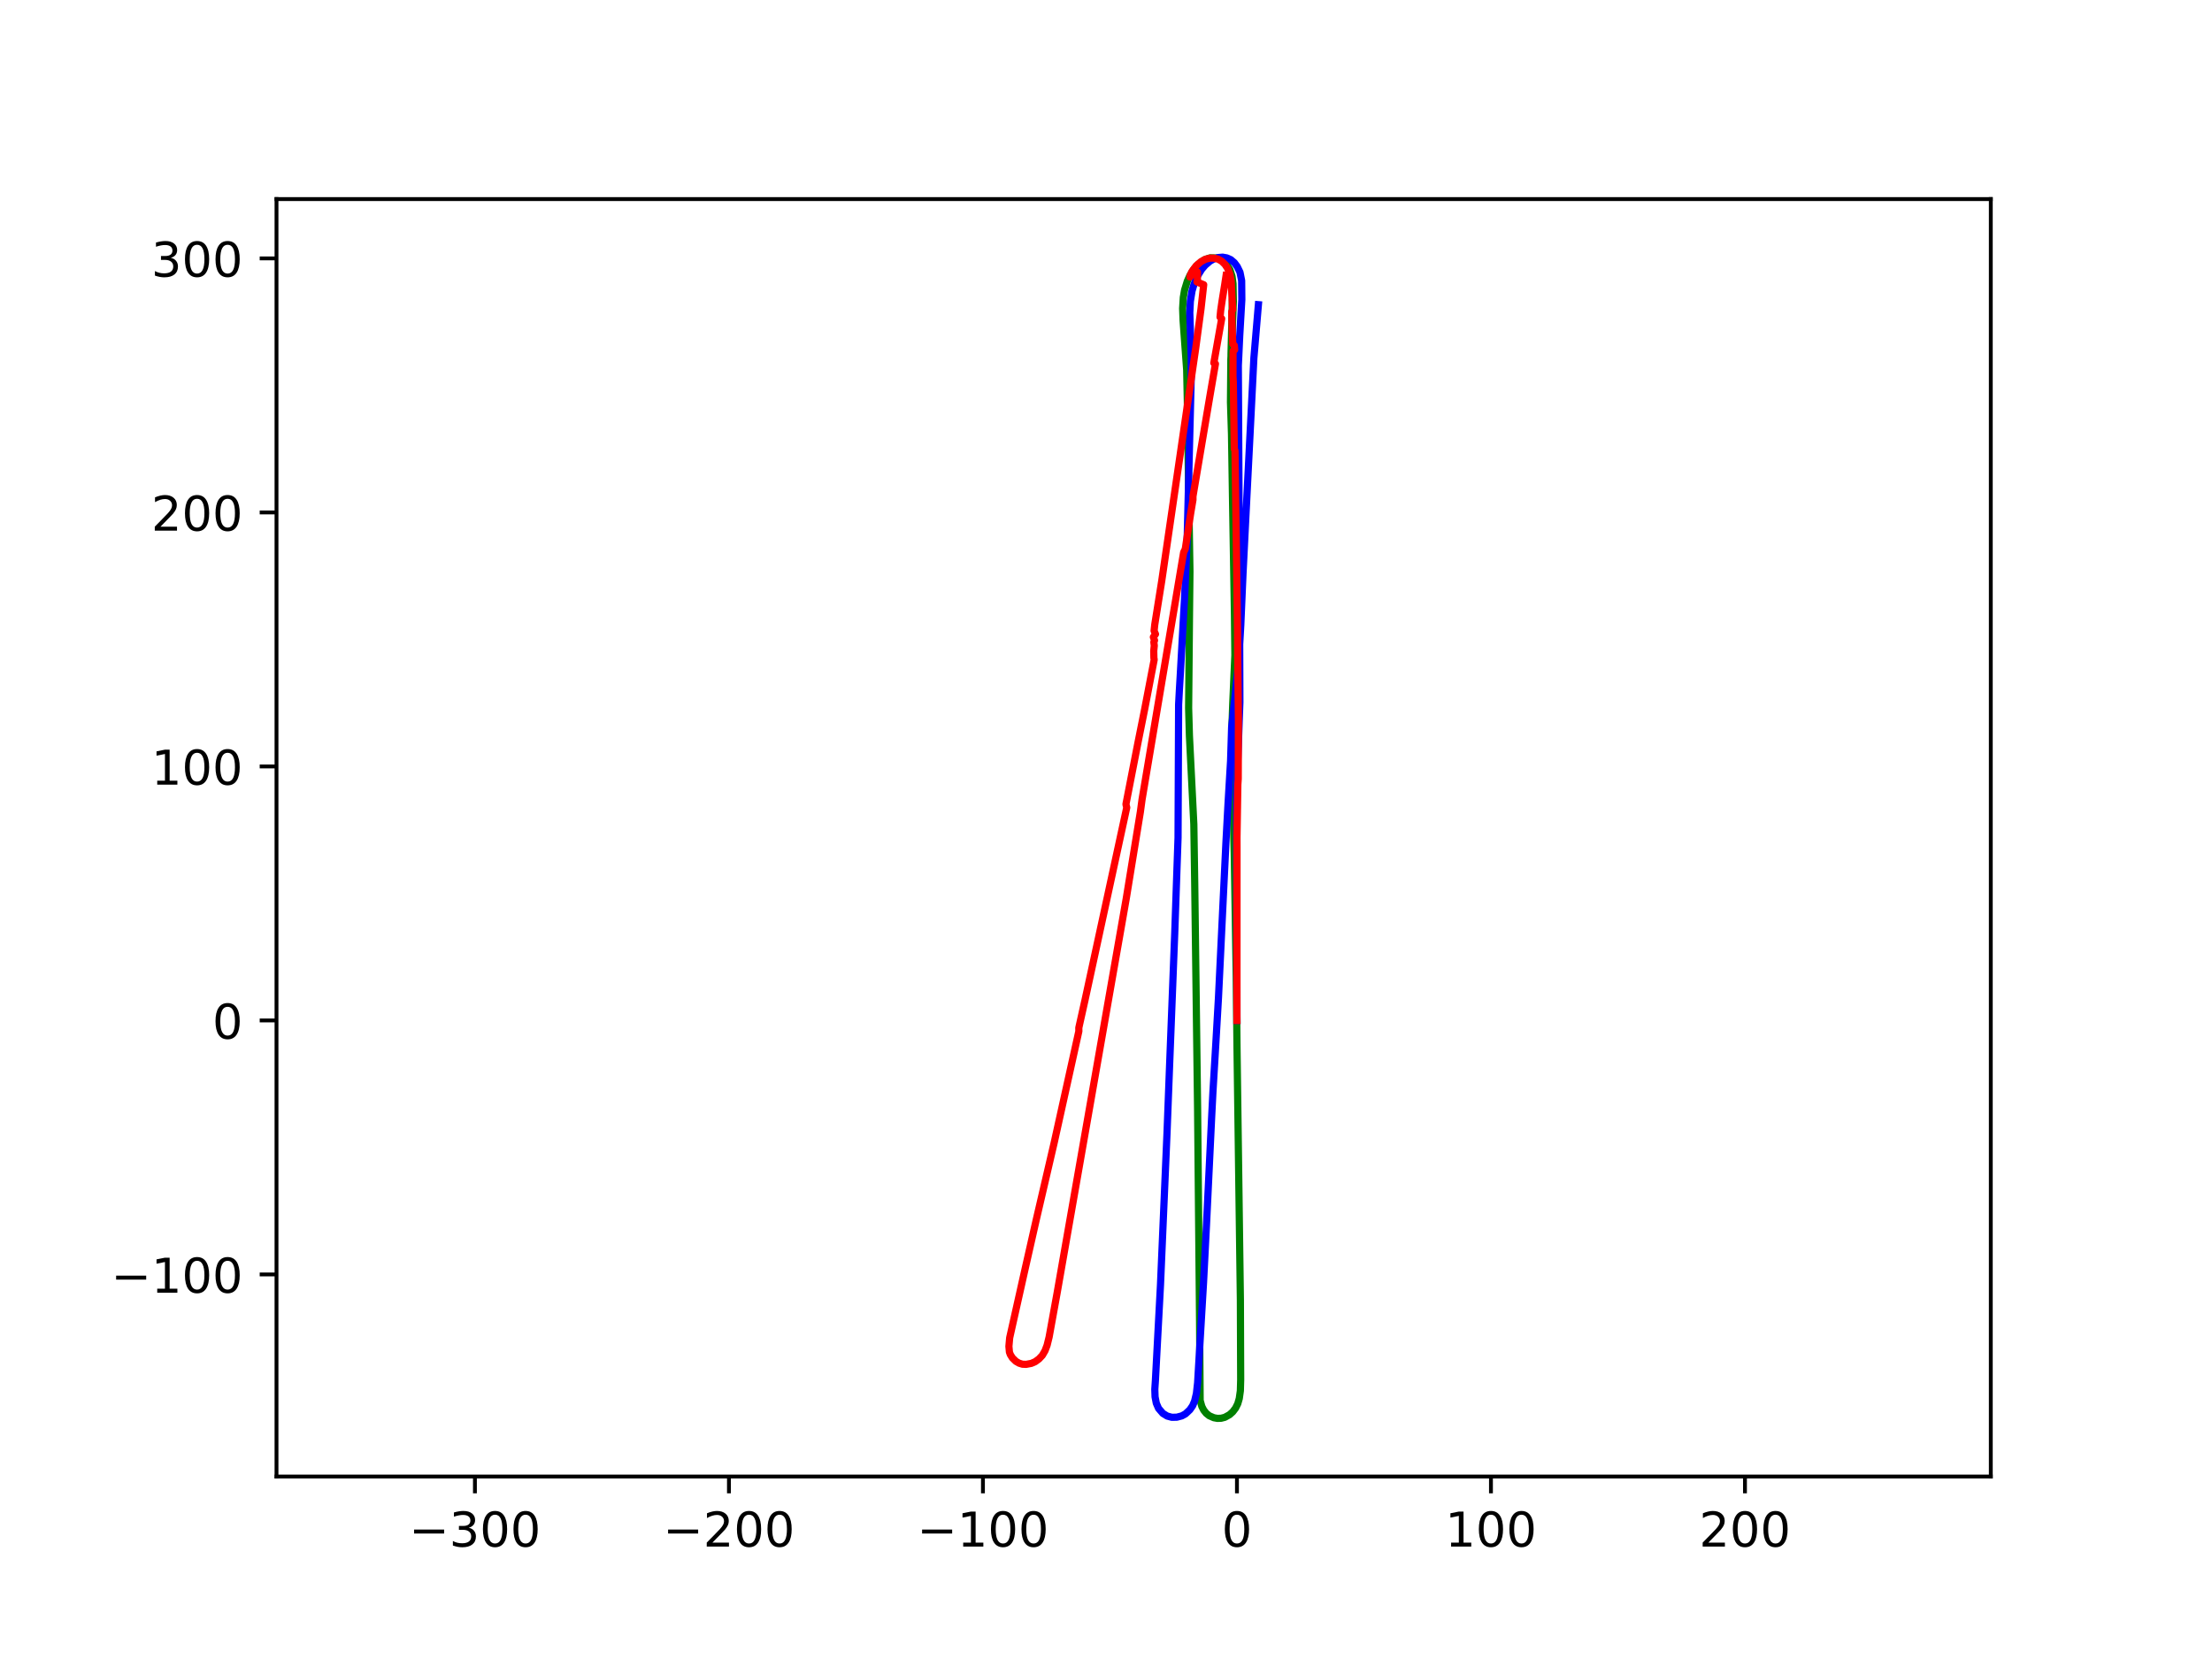 <?xml version="1.0" encoding="utf-8" standalone="no"?>
<!DOCTYPE svg PUBLIC "-//W3C//DTD SVG 1.1//EN"
  "http://www.w3.org/Graphics/SVG/1.1/DTD/svg11.dtd">
<!-- Created with matplotlib (https://matplotlib.org/) -->
<svg height="345.6pt" version="1.1" viewBox="0 0 460.8 345.6" width="460.8pt" xmlns="http://www.w3.org/2000/svg" xmlns:xlink="http://www.w3.org/1999/xlink">
 <defs>
  <style type="text/css">
*{stroke-linecap:butt;stroke-linejoin:round;}
  </style>
 </defs>
 <g id="figure_1">
  <g id="patch_1">
   <path d="M 0 345.6 
L 460.8 345.6 
L 460.8 0 
L 0 0 
z
" style="fill:#ffffff;"/>
  </g>
  <g id="axes_1">
   <g id="patch_2">
    <path d="M 57.6 307.584 
L 414.72 307.584 
L 414.72 41.472 
L 57.6 41.472 
z
" style="fill:#ffffff;"/>
   </g>
   <g id="matplotlib.axis_1">
    <g id="xtick_1">
     <g id="line2d_1">
      <defs>
       <path d="M 0 0 
L 0 3.5 
" id="m6133dec66b" style="stroke:#000000;stroke-width:0.8;"/>
      </defs>
      <g>
       <use style="stroke:#000000;stroke-width:0.8;" x="98.936" xlink:href="#m6133dec66b" y="307.584"/>
      </g>
     </g>
     <g id="text_1">
      <!-- −300 -->
      <defs>
       <path d="M 10.594 35.5 
L 73.188 35.5 
L 73.188 27.203 
L 10.594 27.203 
z
" id="DejaVuSans-8722"/>
       <path d="M 40.578 39.312 
Q 47.656 37.797 51.625 33 
Q 55.609 28.219 55.609 21.188 
Q 55.609 10.406 48.188 4.484 
Q 40.766 -1.422 27.094 -1.422 
Q 22.516 -1.422 17.656 -0.516 
Q 12.797 0.391 7.625 2.203 
L 7.625 11.719 
Q 11.719 9.328 16.594 8.109 
Q 21.484 6.891 26.812 6.891 
Q 36.078 6.891 40.938 10.547 
Q 45.797 14.203 45.797 21.188 
Q 45.797 27.641 41.281 31.266 
Q 36.766 34.906 28.719 34.906 
L 20.219 34.906 
L 20.219 43.016 
L 29.109 43.016 
Q 36.375 43.016 40.234 45.922 
Q 44.094 48.828 44.094 54.297 
Q 44.094 59.906 40.109 62.906 
Q 36.141 65.922 28.719 65.922 
Q 24.656 65.922 20.016 65.031 
Q 15.375 64.156 9.812 62.312 
L 9.812 71.094 
Q 15.438 72.656 20.344 73.438 
Q 25.25 74.219 29.594 74.219 
Q 40.828 74.219 47.359 69.109 
Q 53.906 64.016 53.906 55.328 
Q 53.906 49.266 50.438 45.094 
Q 46.969 40.922 40.578 39.312 
z
" id="DejaVuSans-51"/>
       <path d="M 31.781 66.406 
Q 24.172 66.406 20.328 58.906 
Q 16.5 51.422 16.5 36.375 
Q 16.5 21.391 20.328 13.891 
Q 24.172 6.391 31.781 6.391 
Q 39.453 6.391 43.281 13.891 
Q 47.125 21.391 47.125 36.375 
Q 47.125 51.422 43.281 58.906 
Q 39.453 66.406 31.781 66.406 
z
M 31.781 74.219 
Q 44.047 74.219 50.516 64.516 
Q 56.984 54.828 56.984 36.375 
Q 56.984 17.969 50.516 8.266 
Q 44.047 -1.422 31.781 -1.422 
Q 19.531 -1.422 13.062 8.266 
Q 6.594 17.969 6.594 36.375 
Q 6.594 54.828 13.062 64.516 
Q 19.531 74.219 31.781 74.219 
z
" id="DejaVuSans-48"/>
      </defs>
      <g transform="translate(85.203 322.182)scale(0.1 -0.1)">
       <use xlink:href="#DejaVuSans-8722"/>
       <use x="83.789" xlink:href="#DejaVuSans-51"/>
       <use x="147.412" xlink:href="#DejaVuSans-48"/>
       <use x="211.035" xlink:href="#DejaVuSans-48"/>
      </g>
     </g>
    </g>
    <g id="xtick_2">
     <g id="line2d_2">
      <g>
       <use style="stroke:#000000;stroke-width:0.8;" x="151.851" xlink:href="#m6133dec66b" y="307.584"/>
      </g>
     </g>
     <g id="text_2">
      <!-- −200 -->
      <defs>
       <path d="M 19.188 8.297 
L 53.609 8.297 
L 53.609 0 
L 7.328 0 
L 7.328 8.297 
Q 12.938 14.109 22.625 23.891 
Q 32.328 33.688 34.812 36.531 
Q 39.547 41.844 41.422 45.531 
Q 43.312 49.219 43.312 52.781 
Q 43.312 58.594 39.234 62.25 
Q 35.156 65.922 28.609 65.922 
Q 23.969 65.922 18.812 64.312 
Q 13.672 62.703 7.812 59.422 
L 7.812 69.391 
Q 13.766 71.781 18.938 73 
Q 24.125 74.219 28.422 74.219 
Q 39.75 74.219 46.484 68.547 
Q 53.219 62.891 53.219 53.422 
Q 53.219 48.922 51.531 44.891 
Q 49.859 40.875 45.406 35.406 
Q 44.188 33.984 37.641 27.219 
Q 31.109 20.453 19.188 8.297 
z
" id="DejaVuSans-50"/>
      </defs>
      <g transform="translate(138.117 322.182)scale(0.1 -0.1)">
       <use xlink:href="#DejaVuSans-8722"/>
       <use x="83.789" xlink:href="#DejaVuSans-50"/>
       <use x="147.412" xlink:href="#DejaVuSans-48"/>
       <use x="211.035" xlink:href="#DejaVuSans-48"/>
      </g>
     </g>
    </g>
    <g id="xtick_3">
     <g id="line2d_3">
      <g>
       <use style="stroke:#000000;stroke-width:0.8;" x="204.765" xlink:href="#m6133dec66b" y="307.584"/>
      </g>
     </g>
     <g id="text_3">
      <!-- −100 -->
      <defs>
       <path d="M 12.406 8.297 
L 28.516 8.297 
L 28.516 63.922 
L 10.984 60.406 
L 10.984 69.391 
L 28.422 72.906 
L 38.281 72.906 
L 38.281 8.297 
L 54.391 8.297 
L 54.391 0 
L 12.406 0 
z
" id="DejaVuSans-49"/>
      </defs>
      <g transform="translate(191.032 322.182)scale(0.1 -0.1)">
       <use xlink:href="#DejaVuSans-8722"/>
       <use x="83.789" xlink:href="#DejaVuSans-49"/>
       <use x="147.412" xlink:href="#DejaVuSans-48"/>
       <use x="211.035" xlink:href="#DejaVuSans-48"/>
      </g>
     </g>
    </g>
    <g id="xtick_4">
     <g id="line2d_4">
      <g>
       <use style="stroke:#000000;stroke-width:0.8;" x="257.68" xlink:href="#m6133dec66b" y="307.584"/>
      </g>
     </g>
     <g id="text_4">
      <!-- 0 -->
      <g transform="translate(254.499 322.182)scale(0.1 -0.1)">
       <use xlink:href="#DejaVuSans-48"/>
      </g>
     </g>
    </g>
    <g id="xtick_5">
     <g id="line2d_5">
      <g>
       <use style="stroke:#000000;stroke-width:0.8;" x="310.594" xlink:href="#m6133dec66b" y="307.584"/>
      </g>
     </g>
     <g id="text_5">
      <!-- 100 -->
      <g transform="translate(301.051 322.182)scale(0.1 -0.1)">
       <use xlink:href="#DejaVuSans-49"/>
       <use x="63.623" xlink:href="#DejaVuSans-48"/>
       <use x="127.246" xlink:href="#DejaVuSans-48"/>
      </g>
     </g>
    </g>
    <g id="xtick_6">
     <g id="line2d_6">
      <g>
       <use style="stroke:#000000;stroke-width:0.8;" x="363.509" xlink:href="#m6133dec66b" y="307.584"/>
      </g>
     </g>
     <g id="text_6">
      <!-- 200 -->
      <g transform="translate(353.965 322.182)scale(0.1 -0.1)">
       <use xlink:href="#DejaVuSans-50"/>
       <use x="63.623" xlink:href="#DejaVuSans-48"/>
       <use x="127.246" xlink:href="#DejaVuSans-48"/>
      </g>
     </g>
    </g>
   </g>
   <g id="matplotlib.axis_2">
    <g id="ytick_1">
     <g id="line2d_7">
      <defs>
       <path d="M 0 0 
L -3.5 0 
" id="mab44982d0a" style="stroke:#000000;stroke-width:0.8;"/>
      </defs>
      <g>
       <use style="stroke:#000000;stroke-width:0.8;" x="57.6" xlink:href="#mab44982d0a" y="265.491"/>
      </g>
     </g>
     <g id="text_7">
      <!-- −100 -->
      <g transform="translate(23.133 269.29)scale(0.1 -0.1)">
       <use xlink:href="#DejaVuSans-8722"/>
       <use x="83.789" xlink:href="#DejaVuSans-49"/>
       <use x="147.412" xlink:href="#DejaVuSans-48"/>
       <use x="211.035" xlink:href="#DejaVuSans-48"/>
      </g>
     </g>
    </g>
    <g id="ytick_2">
     <g id="line2d_8">
      <g>
       <use style="stroke:#000000;stroke-width:0.8;" x="57.6" xlink:href="#mab44982d0a" y="212.576"/>
      </g>
     </g>
     <g id="text_8">
      <!-- 0 -->
      <g transform="translate(44.237 216.375)scale(0.1 -0.1)">
       <use xlink:href="#DejaVuSans-48"/>
      </g>
     </g>
    </g>
    <g id="ytick_3">
     <g id="line2d_9">
      <g>
       <use style="stroke:#000000;stroke-width:0.8;" x="57.6" xlink:href="#mab44982d0a" y="159.661"/>
      </g>
     </g>
     <g id="text_9">
      <!-- 100 -->
      <g transform="translate(31.512 163.461)scale(0.1 -0.1)">
       <use xlink:href="#DejaVuSans-49"/>
       <use x="63.623" xlink:href="#DejaVuSans-48"/>
       <use x="127.246" xlink:href="#DejaVuSans-48"/>
      </g>
     </g>
    </g>
    <g id="ytick_4">
     <g id="line2d_10">
      <g>
       <use style="stroke:#000000;stroke-width:0.8;" x="57.6" xlink:href="#mab44982d0a" y="106.747"/>
      </g>
     </g>
     <g id="text_10">
      <!-- 200 -->
      <g transform="translate(31.512 110.546)scale(0.1 -0.1)">
       <use xlink:href="#DejaVuSans-50"/>
       <use x="63.623" xlink:href="#DejaVuSans-48"/>
       <use x="127.246" xlink:href="#DejaVuSans-48"/>
      </g>
     </g>
    </g>
    <g id="ytick_5">
     <g id="line2d_11">
      <g>
       <use style="stroke:#000000;stroke-width:0.8;" x="57.6" xlink:href="#mab44982d0a" y="53.832"/>
      </g>
     </g>
     <g id="text_11">
      <!-- 300 -->
      <g transform="translate(31.512 57.632)scale(0.1 -0.1)">
       <use xlink:href="#DejaVuSans-51"/>
       <use x="63.623" xlink:href="#DejaVuSans-48"/>
       <use x="127.246" xlink:href="#DejaVuSans-48"/>
      </g>
     </g>
    </g>
   </g>
   <g id="line2d_12">
    <path clip-path="url(#p67a2da00a6)" d="M 257.68 212.576 
L 257.291 188.555 
L 256.973 168.975 
L 257.148 162.253 
L 257.556 150.885 
L 257.461 141.673 
L 257.002 114.899 
L 256.804 102.668 
L 256.641 93.469 
L 256.334 83.805 
L 256.409 74.856 
L 256.687 69.054 
L 256.929 62.826 
L 256.862 59.115 
L 256.652 57.57 
L 256.23 56.231 
L 255.58 55.122 
L 255.075 54.573 
L 254.077 53.936 
L 253.432 53.737 
L 252.081 53.711 
L 250.875 54.132 
L 249.681 54.996 
L 248.735 56.014 
L 247.888 57.351 
L 247.341 58.553 
L 246.773 60.411 
L 246.506 61.965 
L 246.365 64.251 
L 246.457 66.723 
L 247.205 77.025 
L 247.341 83.48 
L 247.582 99.862 
L 247.885 119.049 
L 247.785 128.71 
L 247.612 147.496 
L 247.779 153.274 
L 248.698 171.711 
L 248.884 184.142 
L 249.482 231.001 
L 249.895 275.504 
L 250.012 291.733 
L 250.36 292.98 
L 250.757 293.76 
L 251.281 294.417 
L 251.912 294.927 
L 252.861 295.338 
L 253.606 295.474 
L 254.376 295.449 
L 255.151 295.252 
L 256.134 294.71 
L 256.805 294.107 
L 257.388 293.341 
L 257.851 292.413 
L 258.163 291.333 
L 258.393 289.704 
L 258.457 287.39 
L 258.395 270.768 
L 257.685 217.685 
L 257.362 187.198 
L 257.031 174.53 
L 256.938 167.833 
L 256.882 157.615 
L 256.645 151.101 
L 256.798 146.715 
L 257.252 136.476 
L 257.163 128.235 
L 256.777 105.175 
L 256.548 90.653 
L 256.364 83.285 
L 256.446 73.654 
L 256.715 62.962 
L 256.715 62.962 
" style="fill:none;stroke:#008000;stroke-linecap:square;stroke-width:1.5;"/>
   </g>
   <g id="line2d_13">
    <path clip-path="url(#p67a2da00a6)" d="M 257.68 212.576 
L 257.603 165.298 
L 258.29 146.311 
L 258.224 125.583 
L 257.966 76.169 
L 258.258 69.941 
L 258.696 62.403 
L 258.658 58.462 
L 258.311 56.722 
L 257.734 55.529 
L 257.14 54.73 
L 256.397 54.094 
L 255.561 53.725 
L 254.689 53.57 
L 253.75 53.653 
L 252.774 53.984 
L 252.03 54.42 
L 251.055 55.252 
L 250.337 56.092 
L 249.478 57.47 
L 248.753 59.163 
L 248.322 60.61 
L 247.972 62.768 
L 247.856 65.153 
L 247.963 68.36 
L 248.167 74.604 
L 248.147 78.876 
L 247.295 112.679 
L 246.804 123.843 
L 245.866 140.703 
L 245.674 143.987 
L 245.527 146.736 
L 245.408 174.522 
L 244.715 194.511 
L 243.659 221.644 
L 243.115 235.902 
L 241.749 267.712 
L 240.69 287.615 
L 240.568 289.413 
L 240.621 290.983 
L 240.878 292.308 
L 241.343 293.389 
L 242.242 294.435 
L 243.14 294.986 
L 244.117 295.25 
L 245.15 295.227 
L 246.198 294.952 
L 246.958 294.535 
L 247.869 293.68 
L 248.444 292.846 
L 248.864 291.845 
L 249.235 290.287 
L 249.487 288.042 
L 250.715 267.245 
L 251.323 255.36 
L 252.406 232.798 
L 252.674 227.521 
L 253.289 217.225 
L 253.827 207.873 
L 255.387 175.493 
L 255.814 167.573 
L 256.352 158.524 
L 256.574 151.437 
L 257.341 144.483 
L 258.06 137.6 
L 258.481 130.173 
L 258.939 119.552 
L 259.386 110.669 
L 261.207 74.578 
L 262.147 63.471 
L 262.147 63.471 
" style="fill:none;stroke:#0000ff;stroke-linecap:square;stroke-width:1.5;"/>
   </g>
   <g id="line2d_14">
    <path clip-path="url(#p67a2da00a6)" d="M 257.68 212.576 
L 257.694 176.461 
L 257.686 174.571 
L 257.865 163.473 
L 257.946 162.254 
L 257.988 150.23 
L 257.836 136.295 
L 257.809 131.601 
L 257.274 93.938 
L 257.132 93.499 
L 256.92 79.605 
L 256.851 78.372 
L 256.863 73.131 
L 257.206 72.858 
L 257.134 71.97 
L 256.809 71.671 
L 256.636 67.167 
L 256.593 64.928 
L 256.778 64.528 
L 256.477 58.584 
L 256.214 57.138 
L 255.731 55.903 
L 255.183 55.072 
L 254.481 54.394 
L 253.684 53.952 
L 252.82 53.77 
L 252.129 53.767 
L 251.143 53.992 
L 250.156 54.528 
L 249.19 55.37 
L 248.303 56.563 
L 247.97 57.31 
L 247.887 57.726 
L 248.387 56.988 
L 248.711 56.653 
L 249.107 56.477 
L 249.449 56.687 
L 249.444 58.208 
L 249.352 58.735 
L 250.754 59.312 
L 250.199 64.278 
L 249.089 72.537 
L 242.015 120.983 
L 240.557 130.118 
L 240.421 131.407 
L 240.711 132.104 
L 240.268 132.715 
L 240.508 133.415 
L 240.366 133.769 
L 240.456 134.505 
L 240.344 135.598 
L 240.377 137.063 
L 240.437 137.417 
L 238.448 147.771 
L 237.042 154.789 
L 234.553 167.539 
L 234.718 168.238 
L 226.028 208.325 
L 224.735 214.113 
L 224.744 214.821 
L 219.603 238.047 
L 215.879 254.053 
L 213.489 264.605 
L 210.333 278.689 
L 210.173 280.469 
L 210.281 281.672 
L 210.473 282.19 
L 210.897 282.875 
L 211.628 283.588 
L 212.268 283.961 
L 212.985 284.189 
L 213.764 284.22 
L 214.845 284.015 
L 215.662 283.659 
L 216.43 283.096 
L 217.135 282.347 
L 217.697 281.38 
L 218.127 280.246 
L 218.554 278.515 
L 220.233 269.255 
L 234.612 187.215 
L 237.559 169.137 
L 237.912 166.545 
L 246.577 115.043 
L 246.914 114.374 
L 248.027 107.012 
L 248.514 104.123 
L 248.516 103.394 
L 252.053 82.453 
L 253.197 75.791 
L 252.863 75.618 
L 254.497 66.377 
L 254.158 66.063 
L 254.296 64.637 
L 254.581 62.694 
L 255.128 59.299 
L 255.417 57.384 
L 255.417 57.384 
" style="fill:none;stroke:#ff0000;stroke-linecap:square;stroke-width:1.5;"/>
   </g>
   <g id="patch_3">
    <path d="M 57.6 307.584 
L 57.6 41.472 
" style="fill:none;stroke:#000000;stroke-linecap:square;stroke-linejoin:miter;stroke-width:0.8;"/>
   </g>
   <g id="patch_4">
    <path d="M 414.72 307.584 
L 414.72 41.472 
" style="fill:none;stroke:#000000;stroke-linecap:square;stroke-linejoin:miter;stroke-width:0.8;"/>
   </g>
   <g id="patch_5">
    <path d="M 57.6 307.584 
L 414.72 307.584 
" style="fill:none;stroke:#000000;stroke-linecap:square;stroke-linejoin:miter;stroke-width:0.8;"/>
   </g>
   <g id="patch_6">
    <path d="M 57.6 41.472 
L 414.72 41.472 
" style="fill:none;stroke:#000000;stroke-linecap:square;stroke-linejoin:miter;stroke-width:0.8;"/>
   </g>
  </g>
 </g>
 <defs>
  <clipPath id="p67a2da00a6">
   <rect height="266.112" width="357.12" x="57.6" y="41.472"/>
  </clipPath>
 </defs>
</svg>

